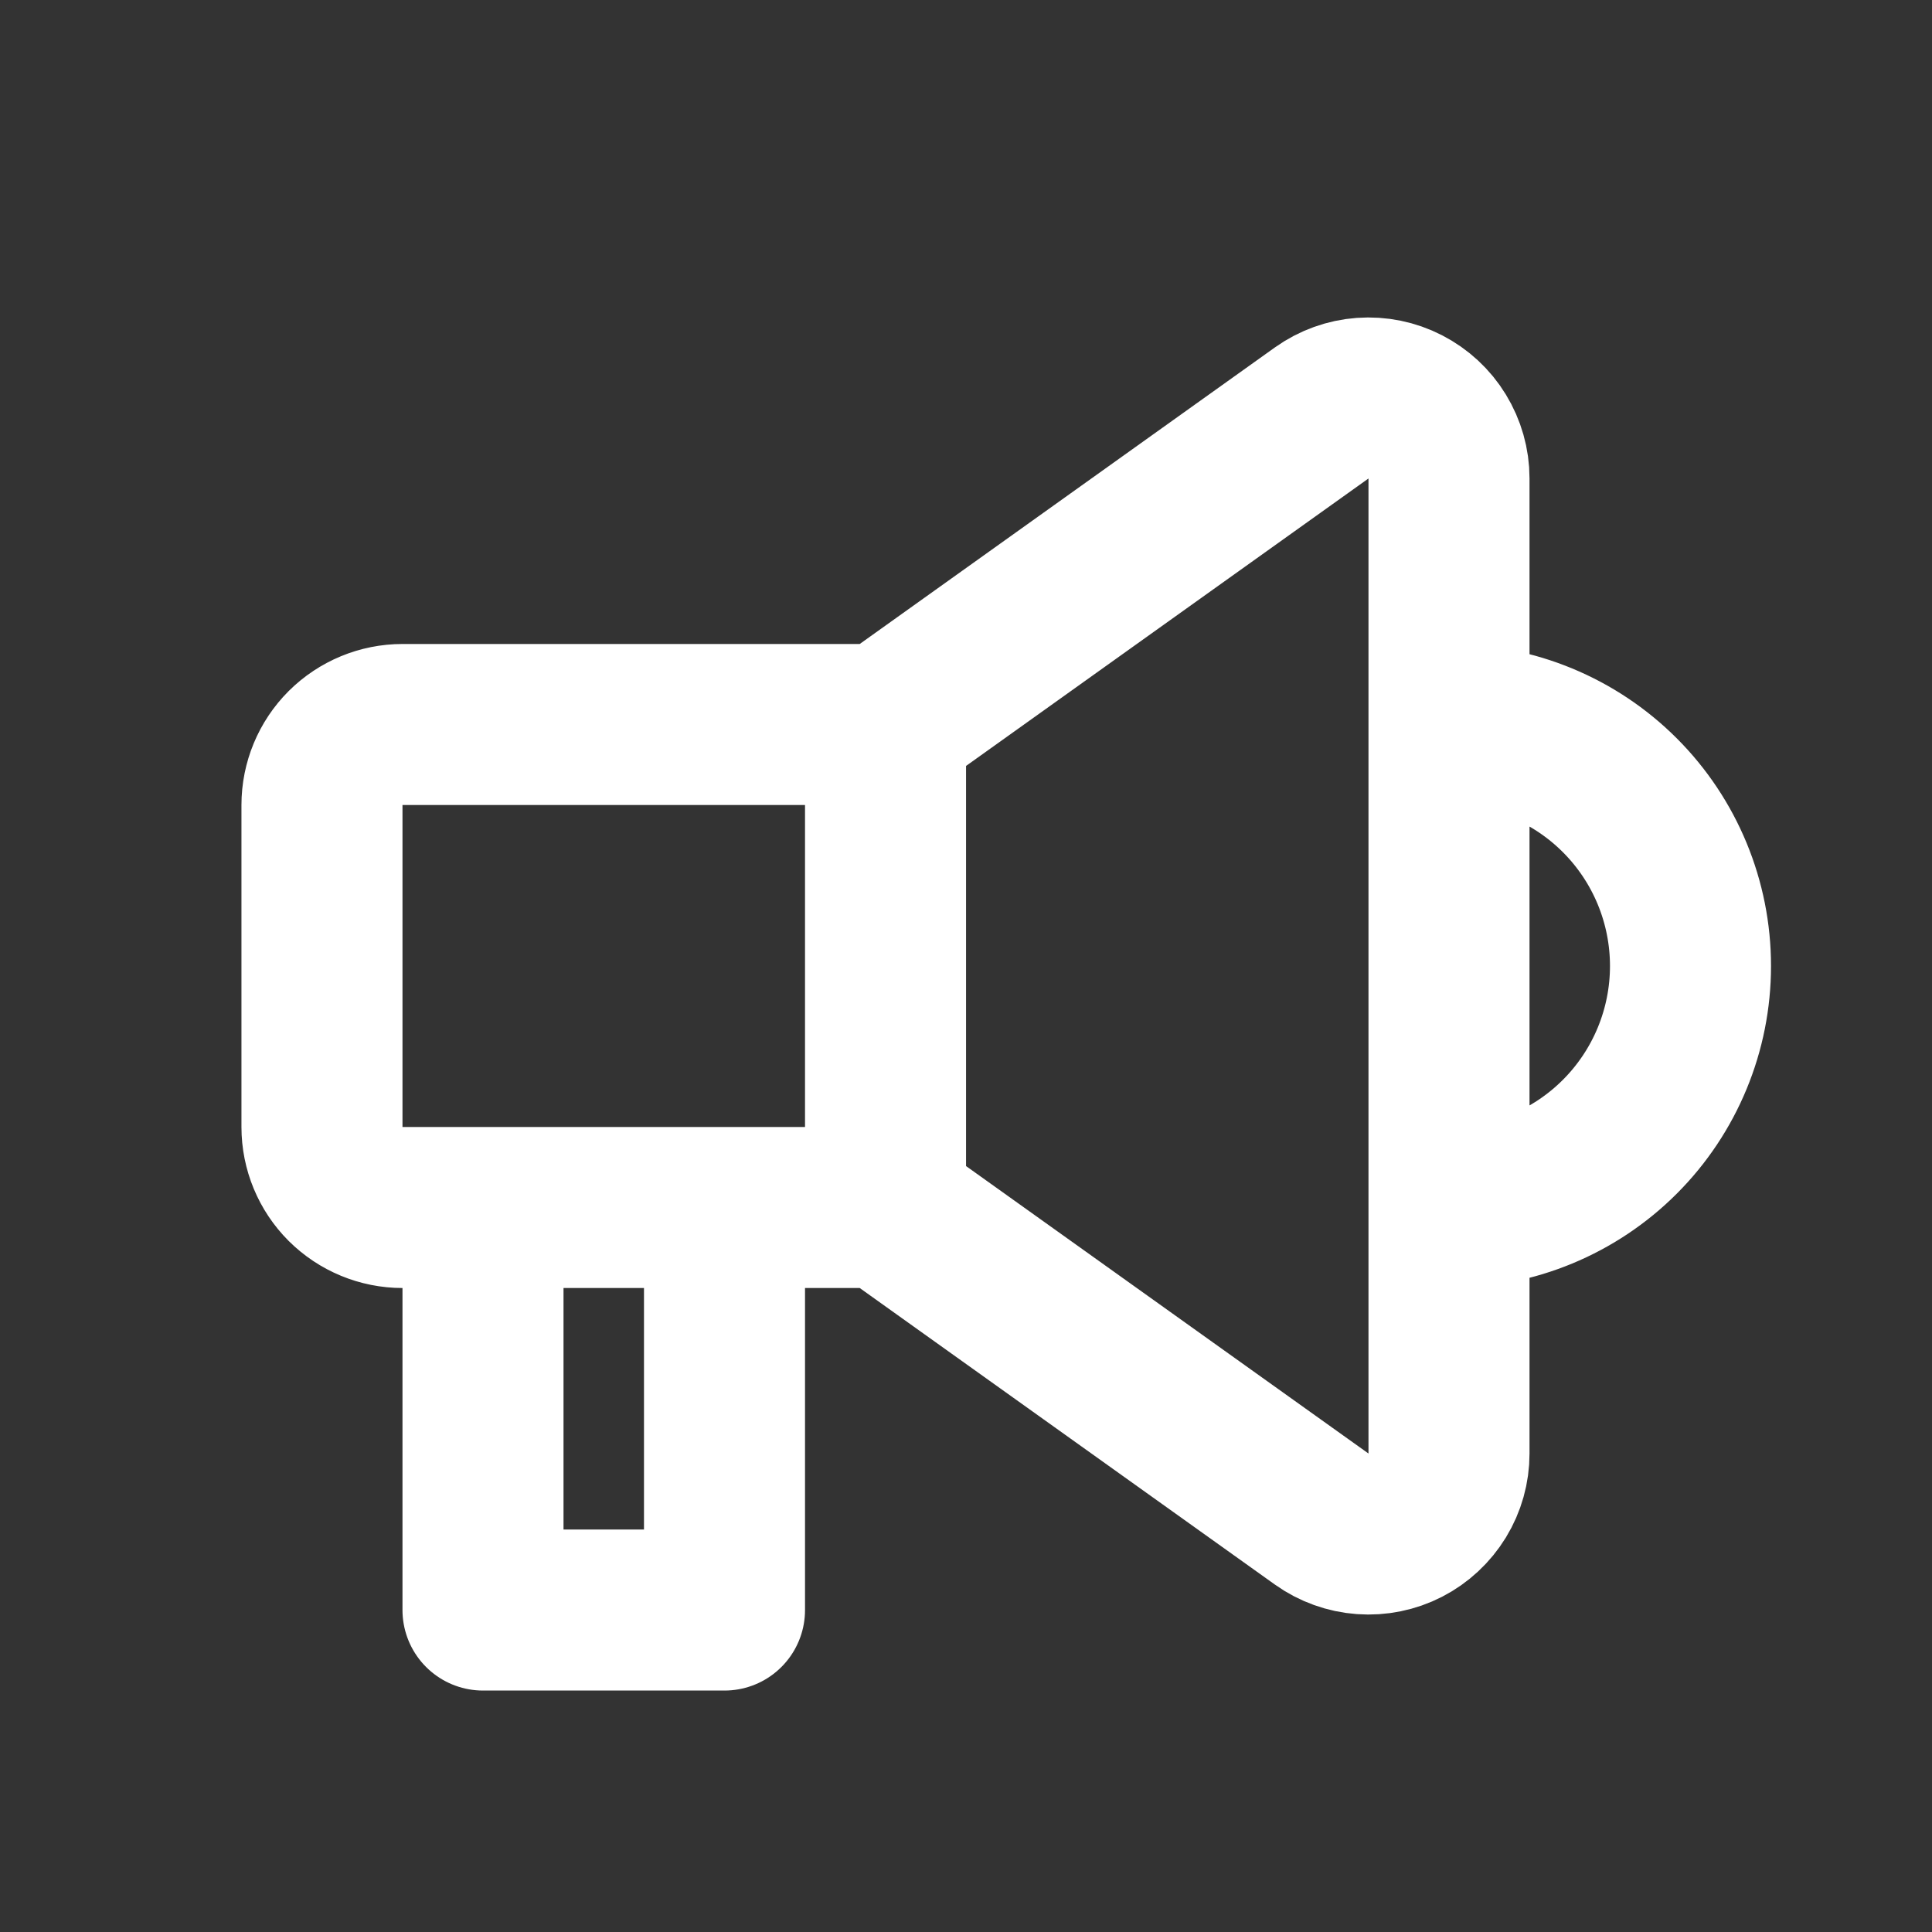 <svg width="20" height="20" viewBox="0 0 20 20" fill="none" xmlns="http://www.w3.org/2000/svg">
<rect x="0" y="0" width="20" height="20" fill="#333333" stroke="none"/>
<path d="M9.167 7.5H4.167C3.946 7.5 3.734 7.588 3.577 7.744C3.421 7.9 3.333 8.112 3.333 8.333V11.667C3.333 11.888 3.421 12.1 3.577 12.256C3.734 12.412 3.946 12.5 4.167 12.5H9.167M9.167 7.5V12.5M9.167 7.5L13.682 4.275C13.807 4.186 13.954 4.133 14.106 4.122C14.259 4.111 14.411 4.142 14.547 4.212C14.683 4.282 14.798 4.388 14.877 4.518C14.957 4.649 15 4.799 15 4.952V15.047C15 15.2 14.958 15.35 14.878 15.481C14.798 15.611 14.684 15.718 14.548 15.788C14.412 15.858 14.259 15.889 14.107 15.878C13.954 15.867 13.807 15.814 13.682 15.725L9.167 12.5M15 12.5C15.663 12.5 16.299 12.237 16.768 11.768C17.237 11.299 17.5 10.663 17.5 10C17.5 9.337 17.237 8.701 16.768 8.232C16.299 7.763 15.663 7.5 15 7.5M5 12.5H7.5V16.667H5V12.5Z" stroke="white" stroke-width="1.667" stroke-linecap="round" stroke-linejoin="round"/>
</svg>
